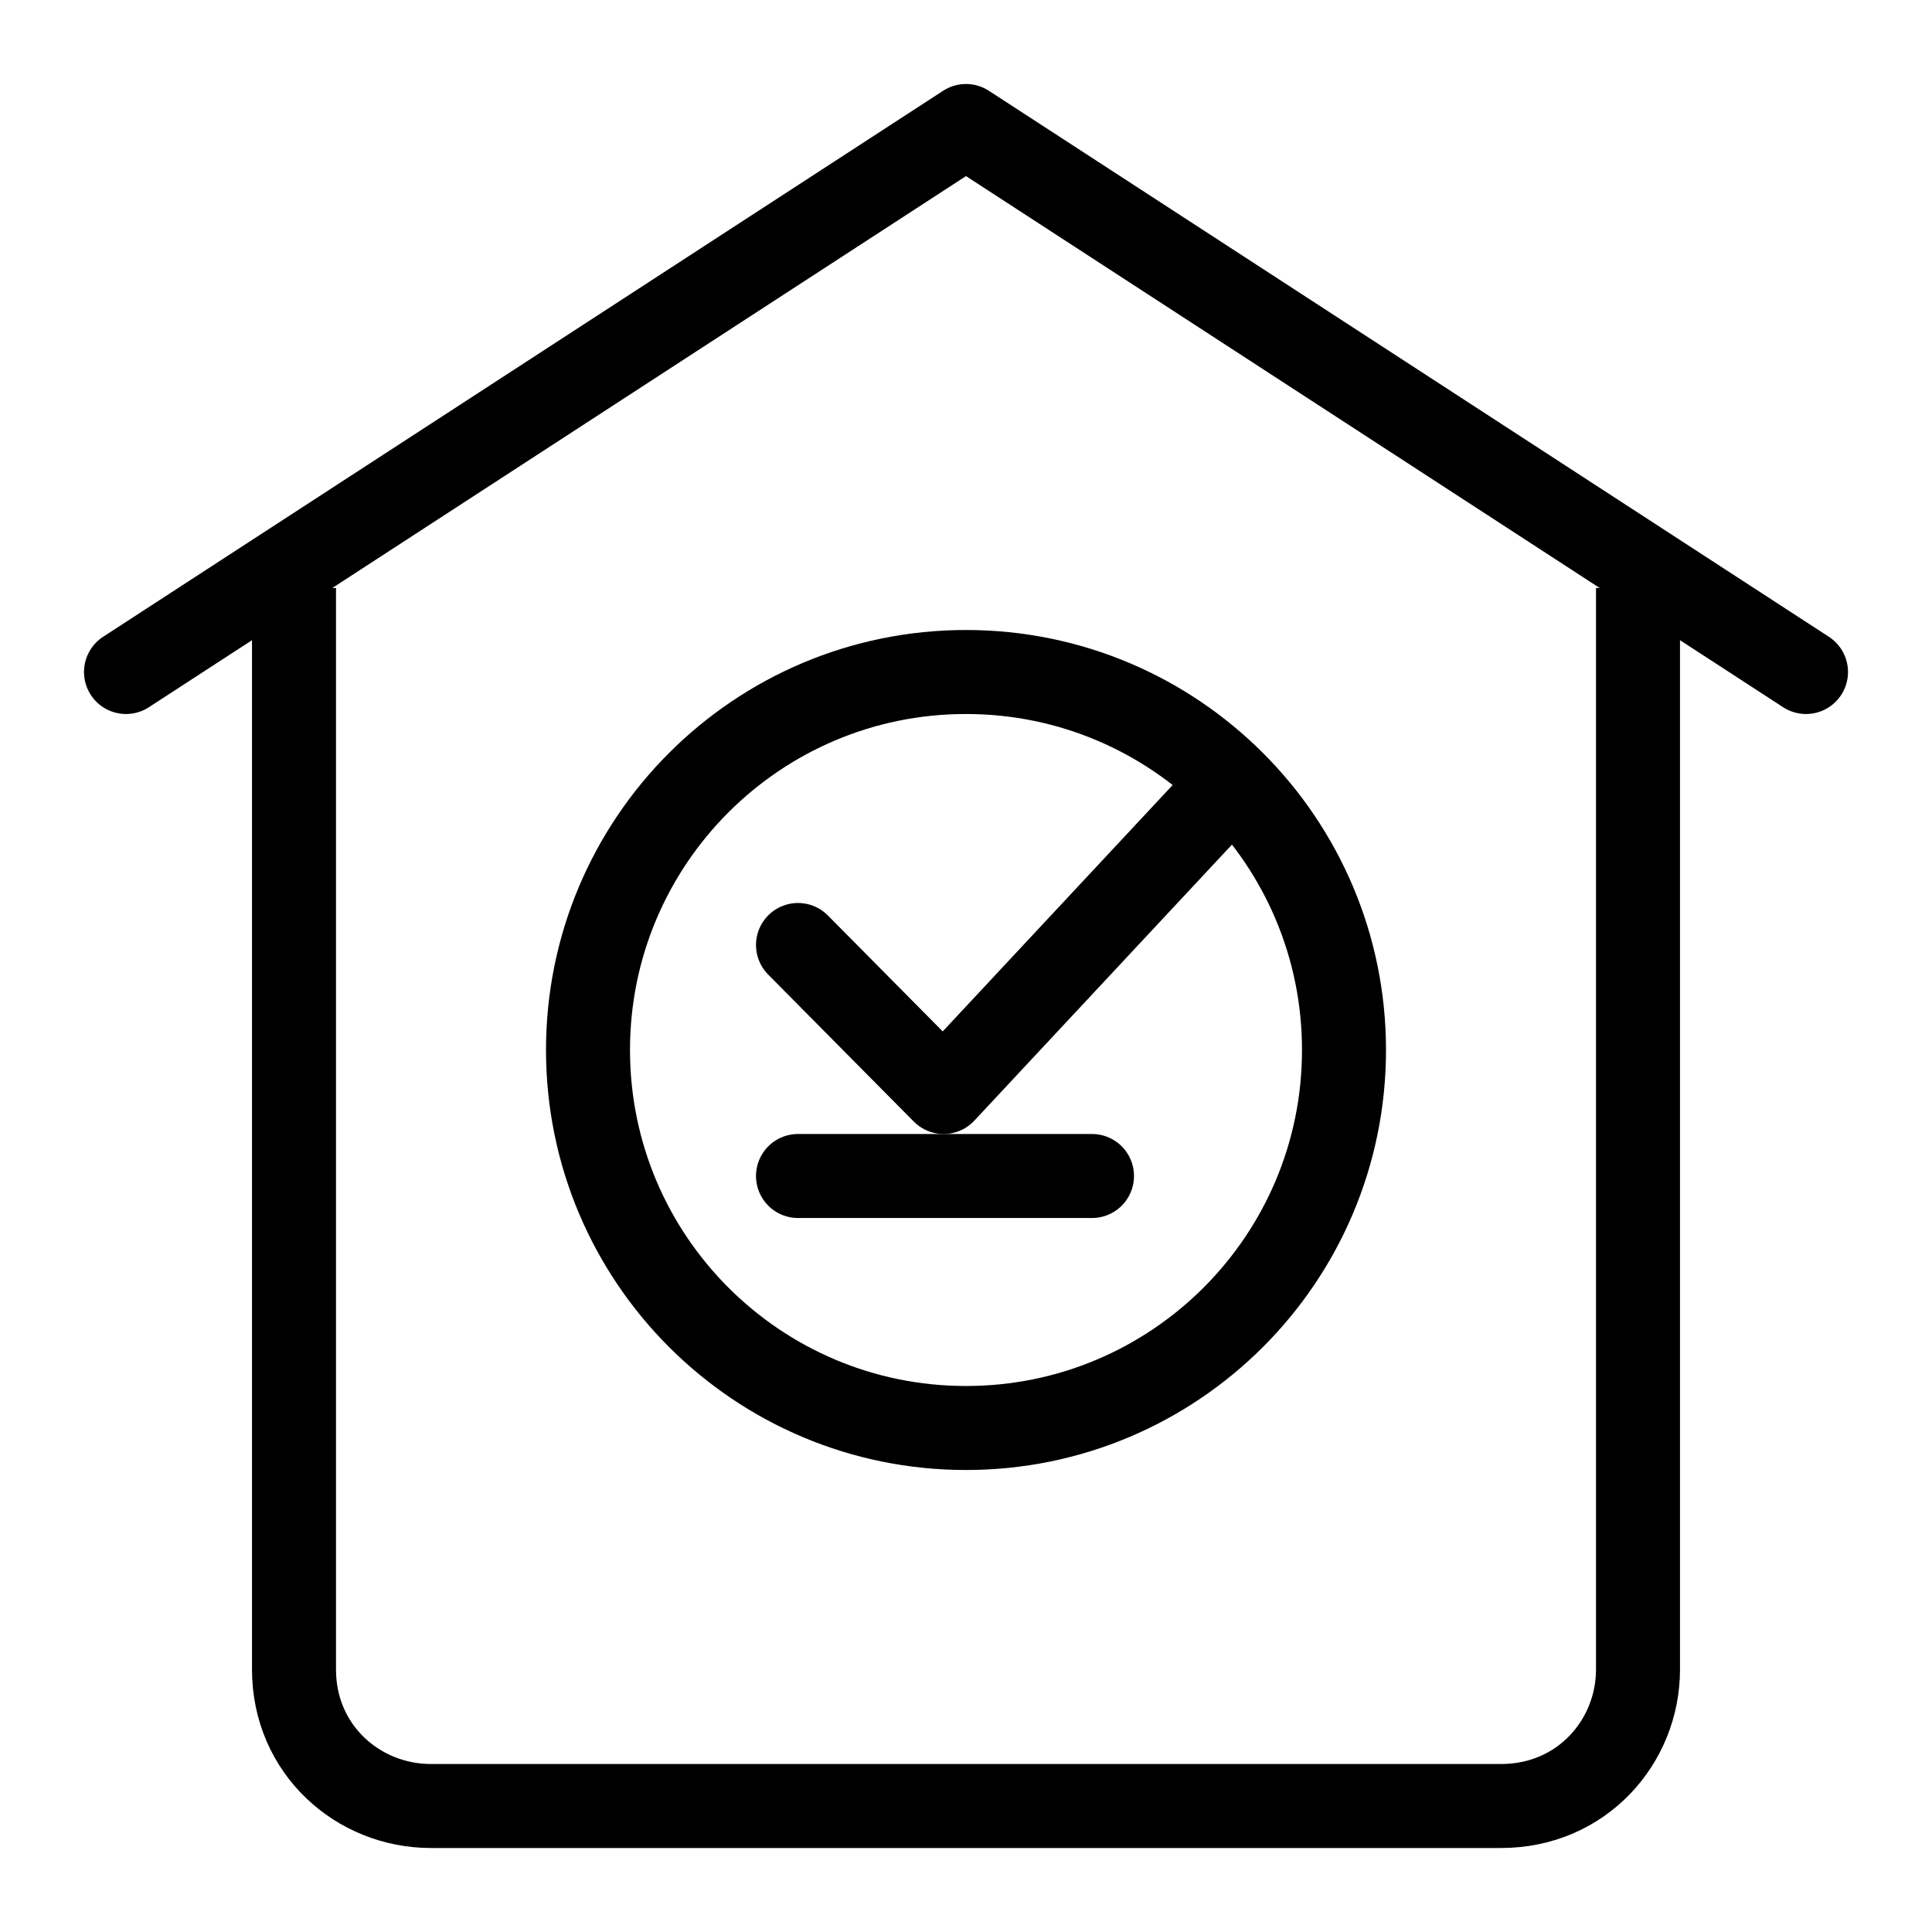 <svg width="46" height="46" viewBox="0 0 46 46" fill="none" xmlns="http://www.w3.org/2000/svg">
<path d="M7 14V39.75C7 41.662 8.533 43 10.258 43H35.742C37.659 43 39 41.471 39 39.75V14" stroke="black" stroke-width="2" stroke-miterlimit="10"/>
<path d="M43 16L23 3L3 16" stroke="black" stroke-width="2" stroke-miterlimit="10" stroke-linecap="round" stroke-linejoin="round"/>
<path d="M19 28H26" stroke="black" stroke-width="2" stroke-miterlimit="10" stroke-linecap="round" stroke-linejoin="round"/>
<path d="M19 22.5L22.467 26L29 19" stroke="black" stroke-width="2" stroke-miterlimit="10" stroke-linecap="round" stroke-linejoin="round"/>
<path d="M23 34C27.971 34 32 29.971 32 25C32 20.029 27.971 16 23 16C18.029 16 14 20.029 14 25C14 29.971 18.029 34 23 34Z" stroke="black" stroke-width="2" stroke-miterlimit="10" stroke-linecap="round" stroke-linejoin="round"/>
</svg>
